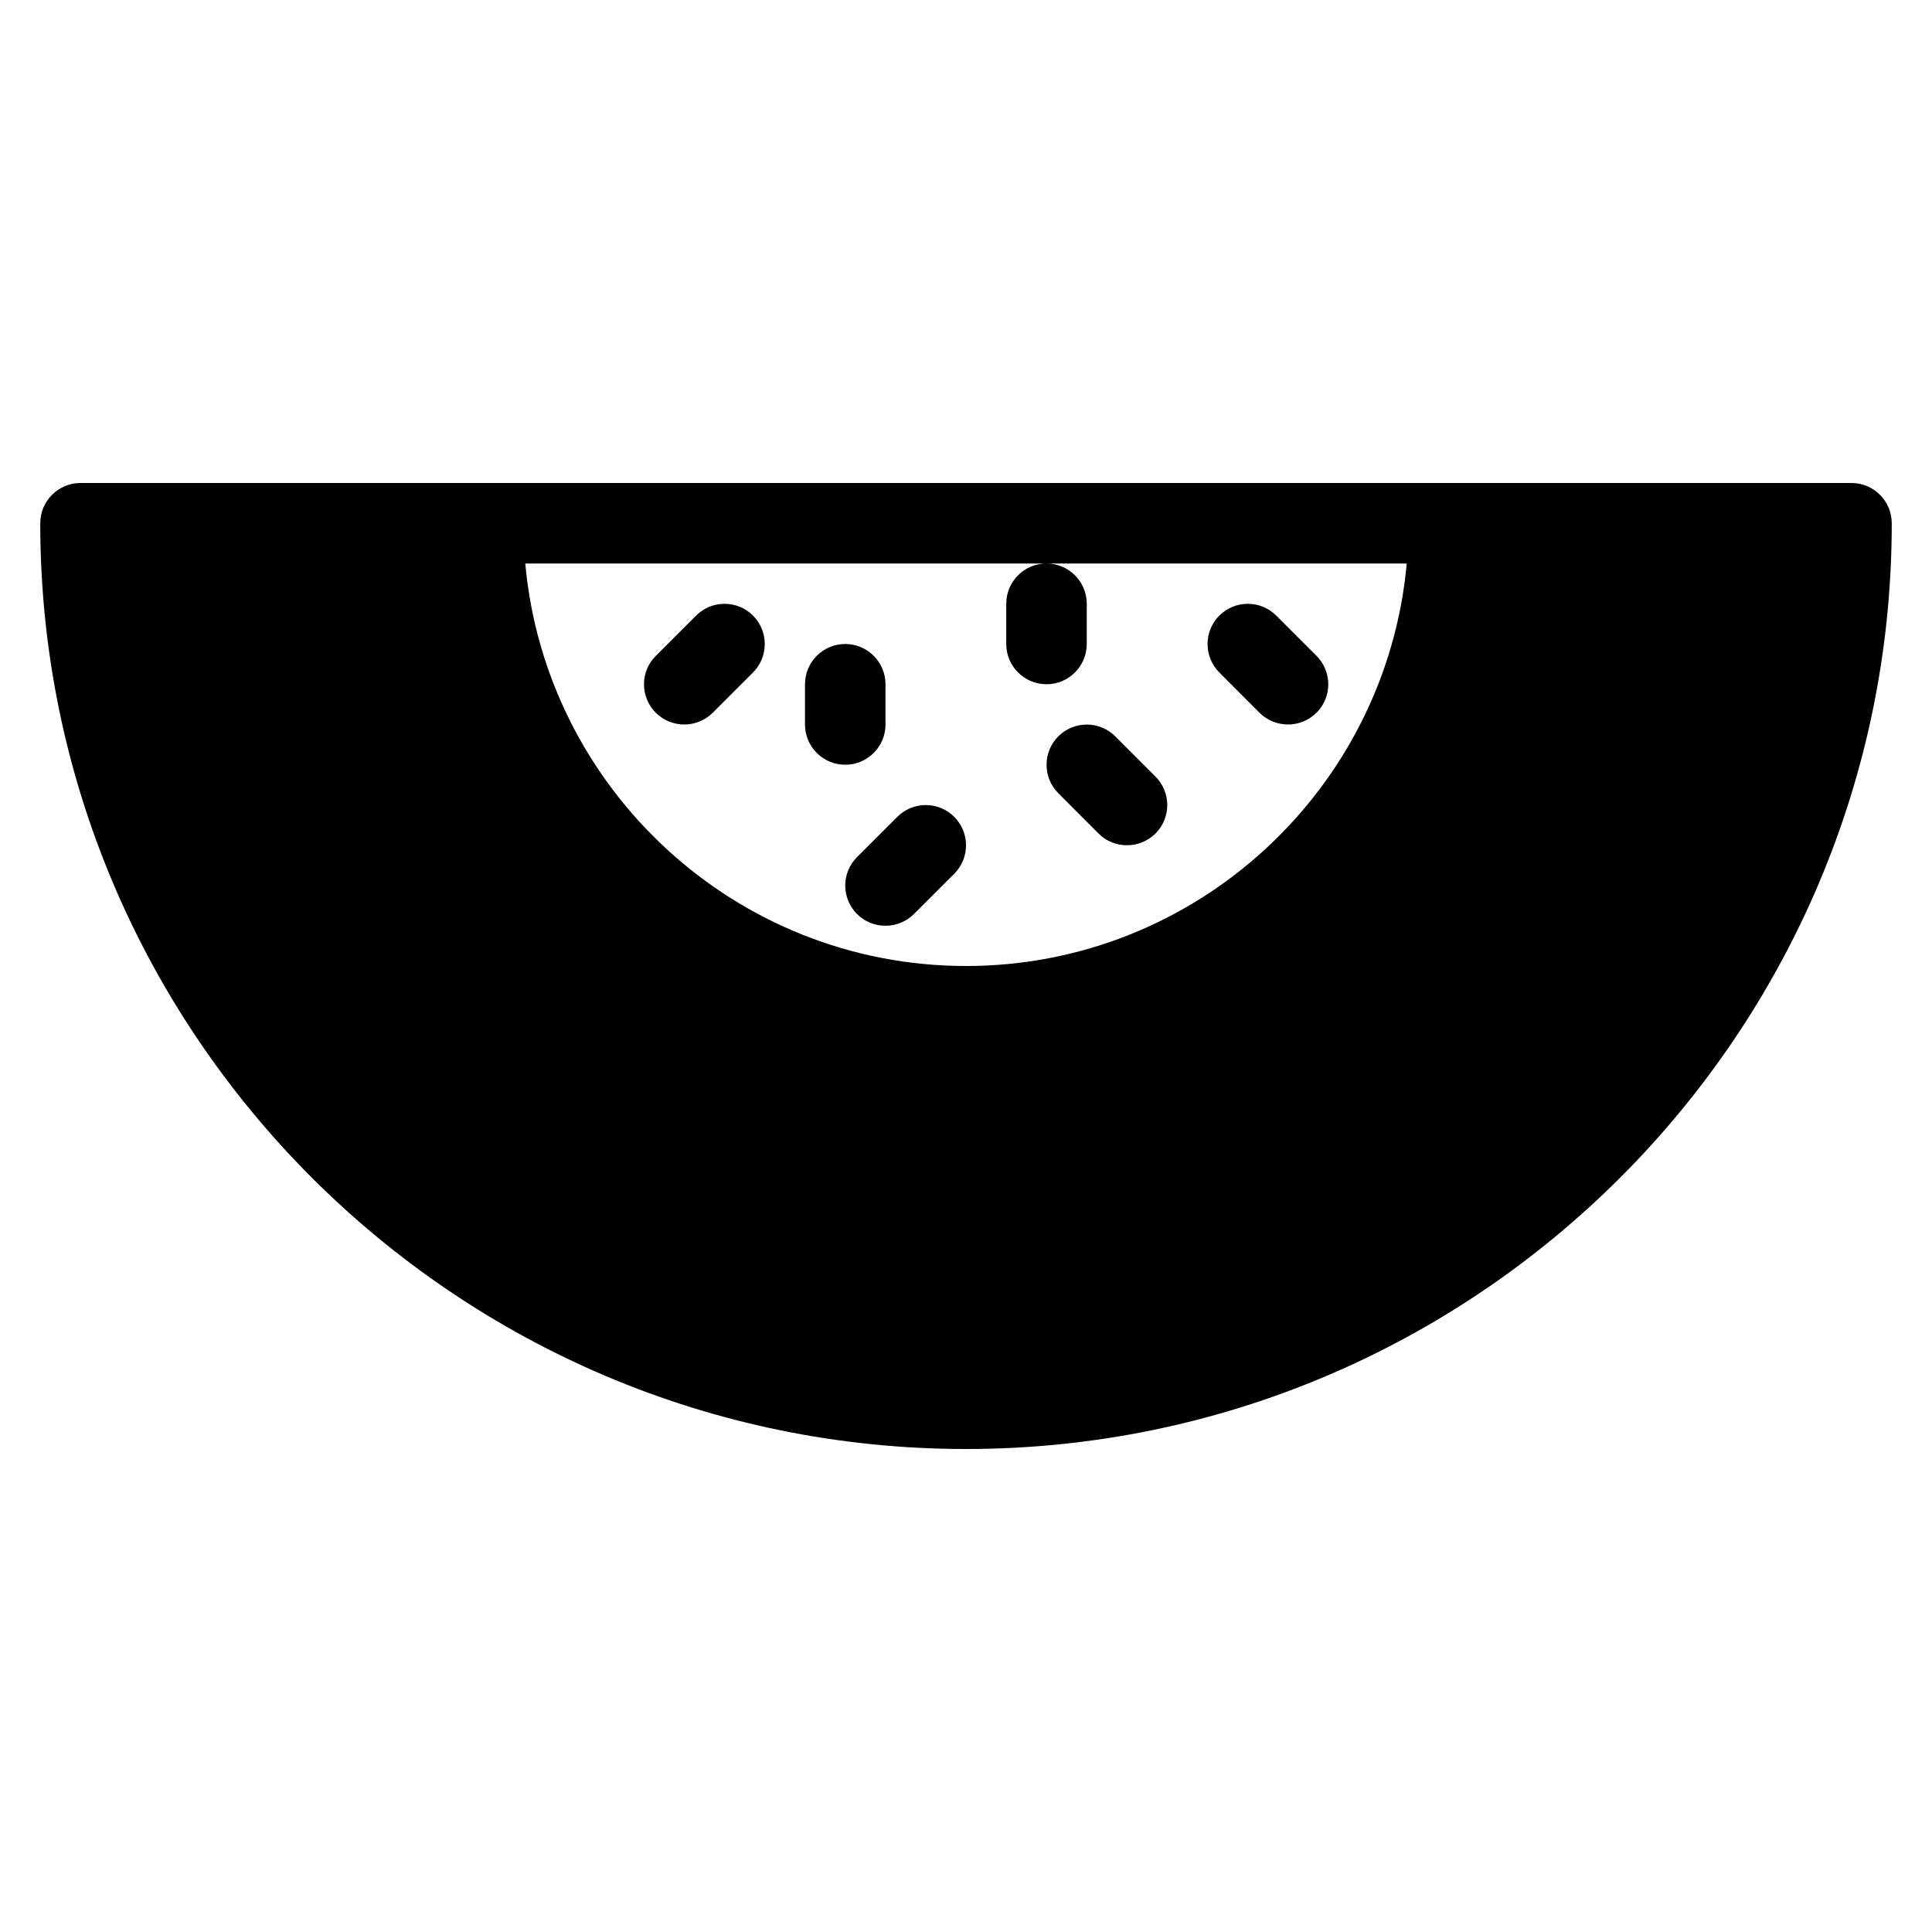 <?xml version="1.0" encoding="iso-8859-1"?>
<!-- Generator: Adobe Illustrator 19.0.0, SVG Export Plug-In . SVG Version: 6.00 Build 0)  -->
<svg version="1.1" id="Layer_1" xmlns="http://www.w3.org/2000/svg" xmlns:xlink="http://www.w3.org/1999/xlink" x="0px" y="0px"
	 viewBox="0 0 24 24" style="enable-background:new 0 0 24 24;" xml:space="preserve">
<g>
	<g>
		<path d="M11,9V8.5C11,8.224,10.776,8,10.5,8S10,8.224,10,8.5V9c0,0.276,0.224,0.5,0.5,0.5S11,9.276,11,9z M12.5,7.5V8
			c0,0.276,0.224,0.5,0.5,0.5s0.5-0.224,0.5-0.5V7.5C13.5,7.224,13.276,7,13,7S12.5,7.224,12.5,7.5z M8.647,7.647l-0.5,0.5
			C7.951,8.342,7.951,8.658,8.146,8.854C8.244,8.951,8.372,9,8.5,9s0.256-0.049,0.354-0.146l0.5-0.5
			c0.195-0.195,0.195-0.512,0-0.707S8.842,7.452,8.647,7.647z M15.646,8.854C15.744,8.951,15.872,9,16,9s0.256-0.049,0.354-0.146
			c0.195-0.195,0.195-0.512,0-0.707l-0.5-0.5c-0.195-0.195-0.512-0.195-0.707,0c-0.195,0.195-0.195,0.512,0,0.707L15.646,8.854z
			 M23,6H1C0.724,6,0.5,6.224,0.5,6.5C0.5,12.841,5.659,18,12,18s11.5-5.159,11.5-11.5C23.5,6.224,23.276,6,23,6z M12,12
			c-2.864,0-5.221-2.201-5.475-5H13h4.475C17.221,9.799,14.864,12,12,12z M11.147,10.147l-0.5,0.5
			c-0.196,0.195-0.196,0.511-0.001,0.707C10.744,11.452,10.872,11.5,11,11.5s0.256-0.049,0.354-0.146l0.5-0.5
			c0.195-0.195,0.195-0.512,0-0.707S11.342,9.952,11.147,10.147z M13.147,9.854l0.499,0.5C13.744,10.452,13.872,10.5,14,10.5
			s0.256-0.049,0.354-0.146c0.195-0.195,0.195-0.512,0-0.707l-0.5-0.5c-0.195-0.195-0.512-0.195-0.707,0
			C12.952,9.342,12.952,9.659,13.147,9.854z"/>
	</g>
</g>
</svg>
